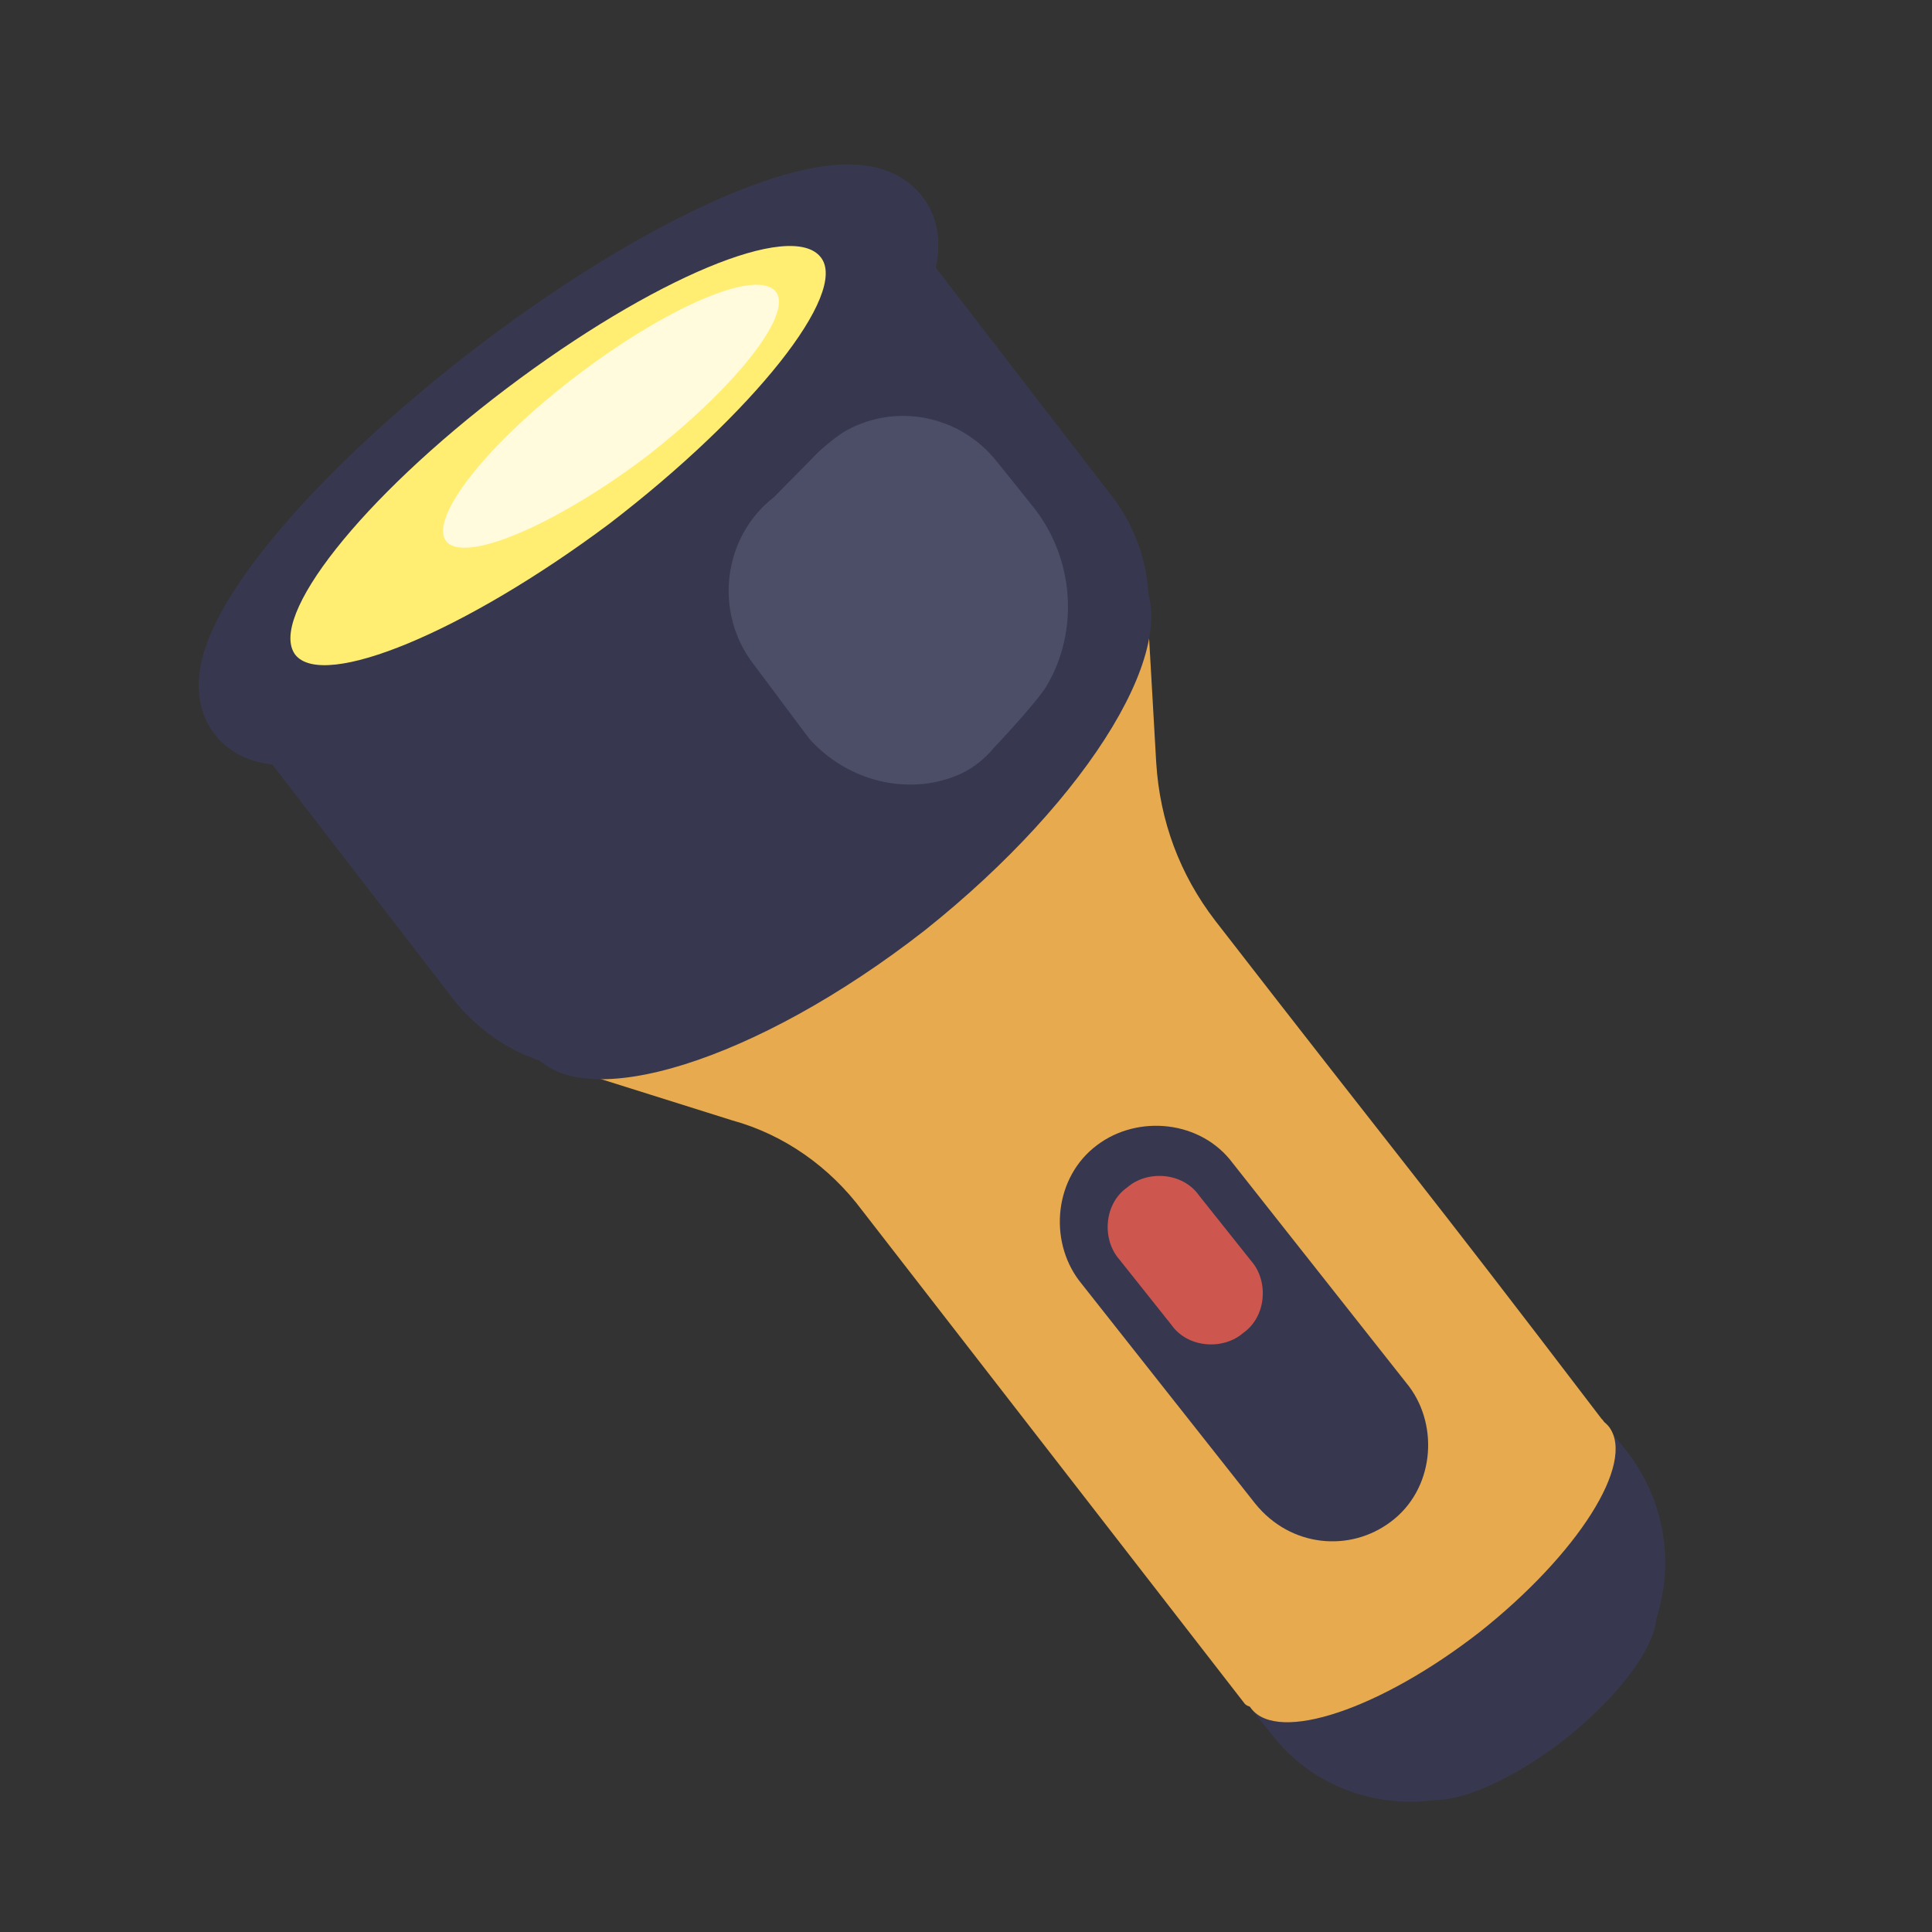 <?xml version="1.0"?>
<svg xmlns="http://www.w3.org/2000/svg" viewBox="0 0 112 112" fill="none">
<rect x="0" y="0" width="112" height="112" fill="#333333" stroke="none"/>
<path d="M88.194 102.256L92.381 98.988C97.038 95.378 97.891 88.844 94.369 84.211L92.616 82.038L71.966 98.365L73.719 100.539C77.114 104.949 83.561 105.778 88.194 102.256Z" fill="#37384F"/>
<path d="M32.503 60.12L65.146 34.724C65.647 34.289 66.486 34.71 66.517 35.292L67.027 44.212C67.24 47.61 68.397 50.695 70.434 53.354C81.71 67.902 81.894 67.884 92.84 82.245C93.146 82.52 93.049 82.875 92.951 83.23C91.486 85.787 88.93 89.189 85.171 92.451C80.572 96.342 75.847 97.908 72.988 98.937C72.585 99.017 72.23 98.919 72.101 98.693L49.977 70.166C48.093 67.644 45.456 65.775 42.439 64.947L32.863 61.936C31.935 61.491 31.824 60.506 32.503 60.12Z" fill="#E7AA4F"/>
<path d="M72.533 99.043C70.978 97.016 74.356 91.659 80.047 87.151C85.806 82.671 91.662 80.668 93.284 82.725C94.832 84.821 91.461 90.109 85.77 94.618C80.011 99.097 74.088 101.071 72.533 99.043Z" fill="#E7AA4F"/>
<path d="M81.789 103.816C80.741 102.451 83.017 98.842 86.851 95.805C90.73 92.787 94.674 91.438 95.768 92.824C96.81 94.236 94.539 97.798 90.706 100.835C86.826 103.853 82.836 105.182 81.789 103.816Z" fill="#37384F"/>
<path d="M30.875 61.031C28.061 57.352 33.631 48.049 43.265 40.377C53.019 32.76 63.078 29.538 66.011 33.272C68.816 37.072 63.255 46.255 53.62 53.926C43.867 61.543 33.689 64.711 30.875 61.031Z" fill="#37384F"/>
<path d="M40.969 59.869L62.604 43.286C67.081 39.838 67.948 33.205 64.412 28.703L50.97 11.27C49.971 10.042 48.565 10.992 47.336 11.991L14.306 36.707C13.078 37.706 11.075 38.397 12.944 40.628L26.386 58.061C30.1 62.611 36.491 63.316 40.969 59.869Z" fill="#37384F"/>
<path d="M55.408 44.981C56.291 44.633 57.042 44.051 57.634 43.328C58.602 42.314 60.303 40.418 60.688 39.736C62.533 36.6 62.307 32.403 59.889 29.377L57.762 26.725C55.635 24.074 51.989 23.369 49.097 24.937C48.513 25.27 47.996 25.718 47.48 26.167L44.886 28.802C41.884 31.129 41.369 35.516 43.695 38.517L46.935 42.852C49.204 45.346 52.642 46.093 55.408 44.981Z" fill="#4C4E68"/>
<path d="M80.622 88.221C83.111 86.372 83.452 82.723 81.678 80.364L71.466 67.432C69.618 64.943 65.968 64.602 63.609 66.376C61.12 68.225 60.779 71.874 62.553 74.233L72.765 87.165C74.818 89.711 78.263 89.996 80.622 88.221Z" fill="#37384F"/>
<path d="M72.064 77.277C73.425 76.329 73.549 74.272 72.546 73.115L69.516 69.311C68.569 67.95 66.511 67.826 65.355 68.829C63.994 69.777 63.87 71.835 64.873 72.991L67.902 76.795C68.85 78.156 70.907 78.28 72.064 77.277Z" fill="#CD564F"/>
<path d="M14.705 40.823C12.796 38.39 19.396 29.99 29.531 22.274C39.666 14.559 49.334 10.628 51.219 13.149C53.127 15.582 46.398 23.756 36.288 31.383C26.267 39.034 16.525 43.231 14.705 40.823Z" fill="#37384F" stroke="#37384F" stroke-width="5.712" stroke-miterlimit="10"/>
<path d="M17.116 37.954C15.514 35.796 20.941 28.888 29.37 22.517C37.8 16.147 45.893 12.738 47.585 14.92C49.212 16.989 43.671 23.962 35.33 30.357C26.925 36.639 18.743 40.023 17.116 37.954Z" fill="#FFEE71"/>
<path d="M25.864 31.372C24.858 30.018 28.264 25.684 33.552 21.687C38.84 17.69 43.918 15.551 44.979 16.921C46 18.219 42.524 22.593 37.291 26.605C32.018 30.546 26.885 32.67 25.864 31.372Z" fill="#FFFBDC"/>
</svg>

